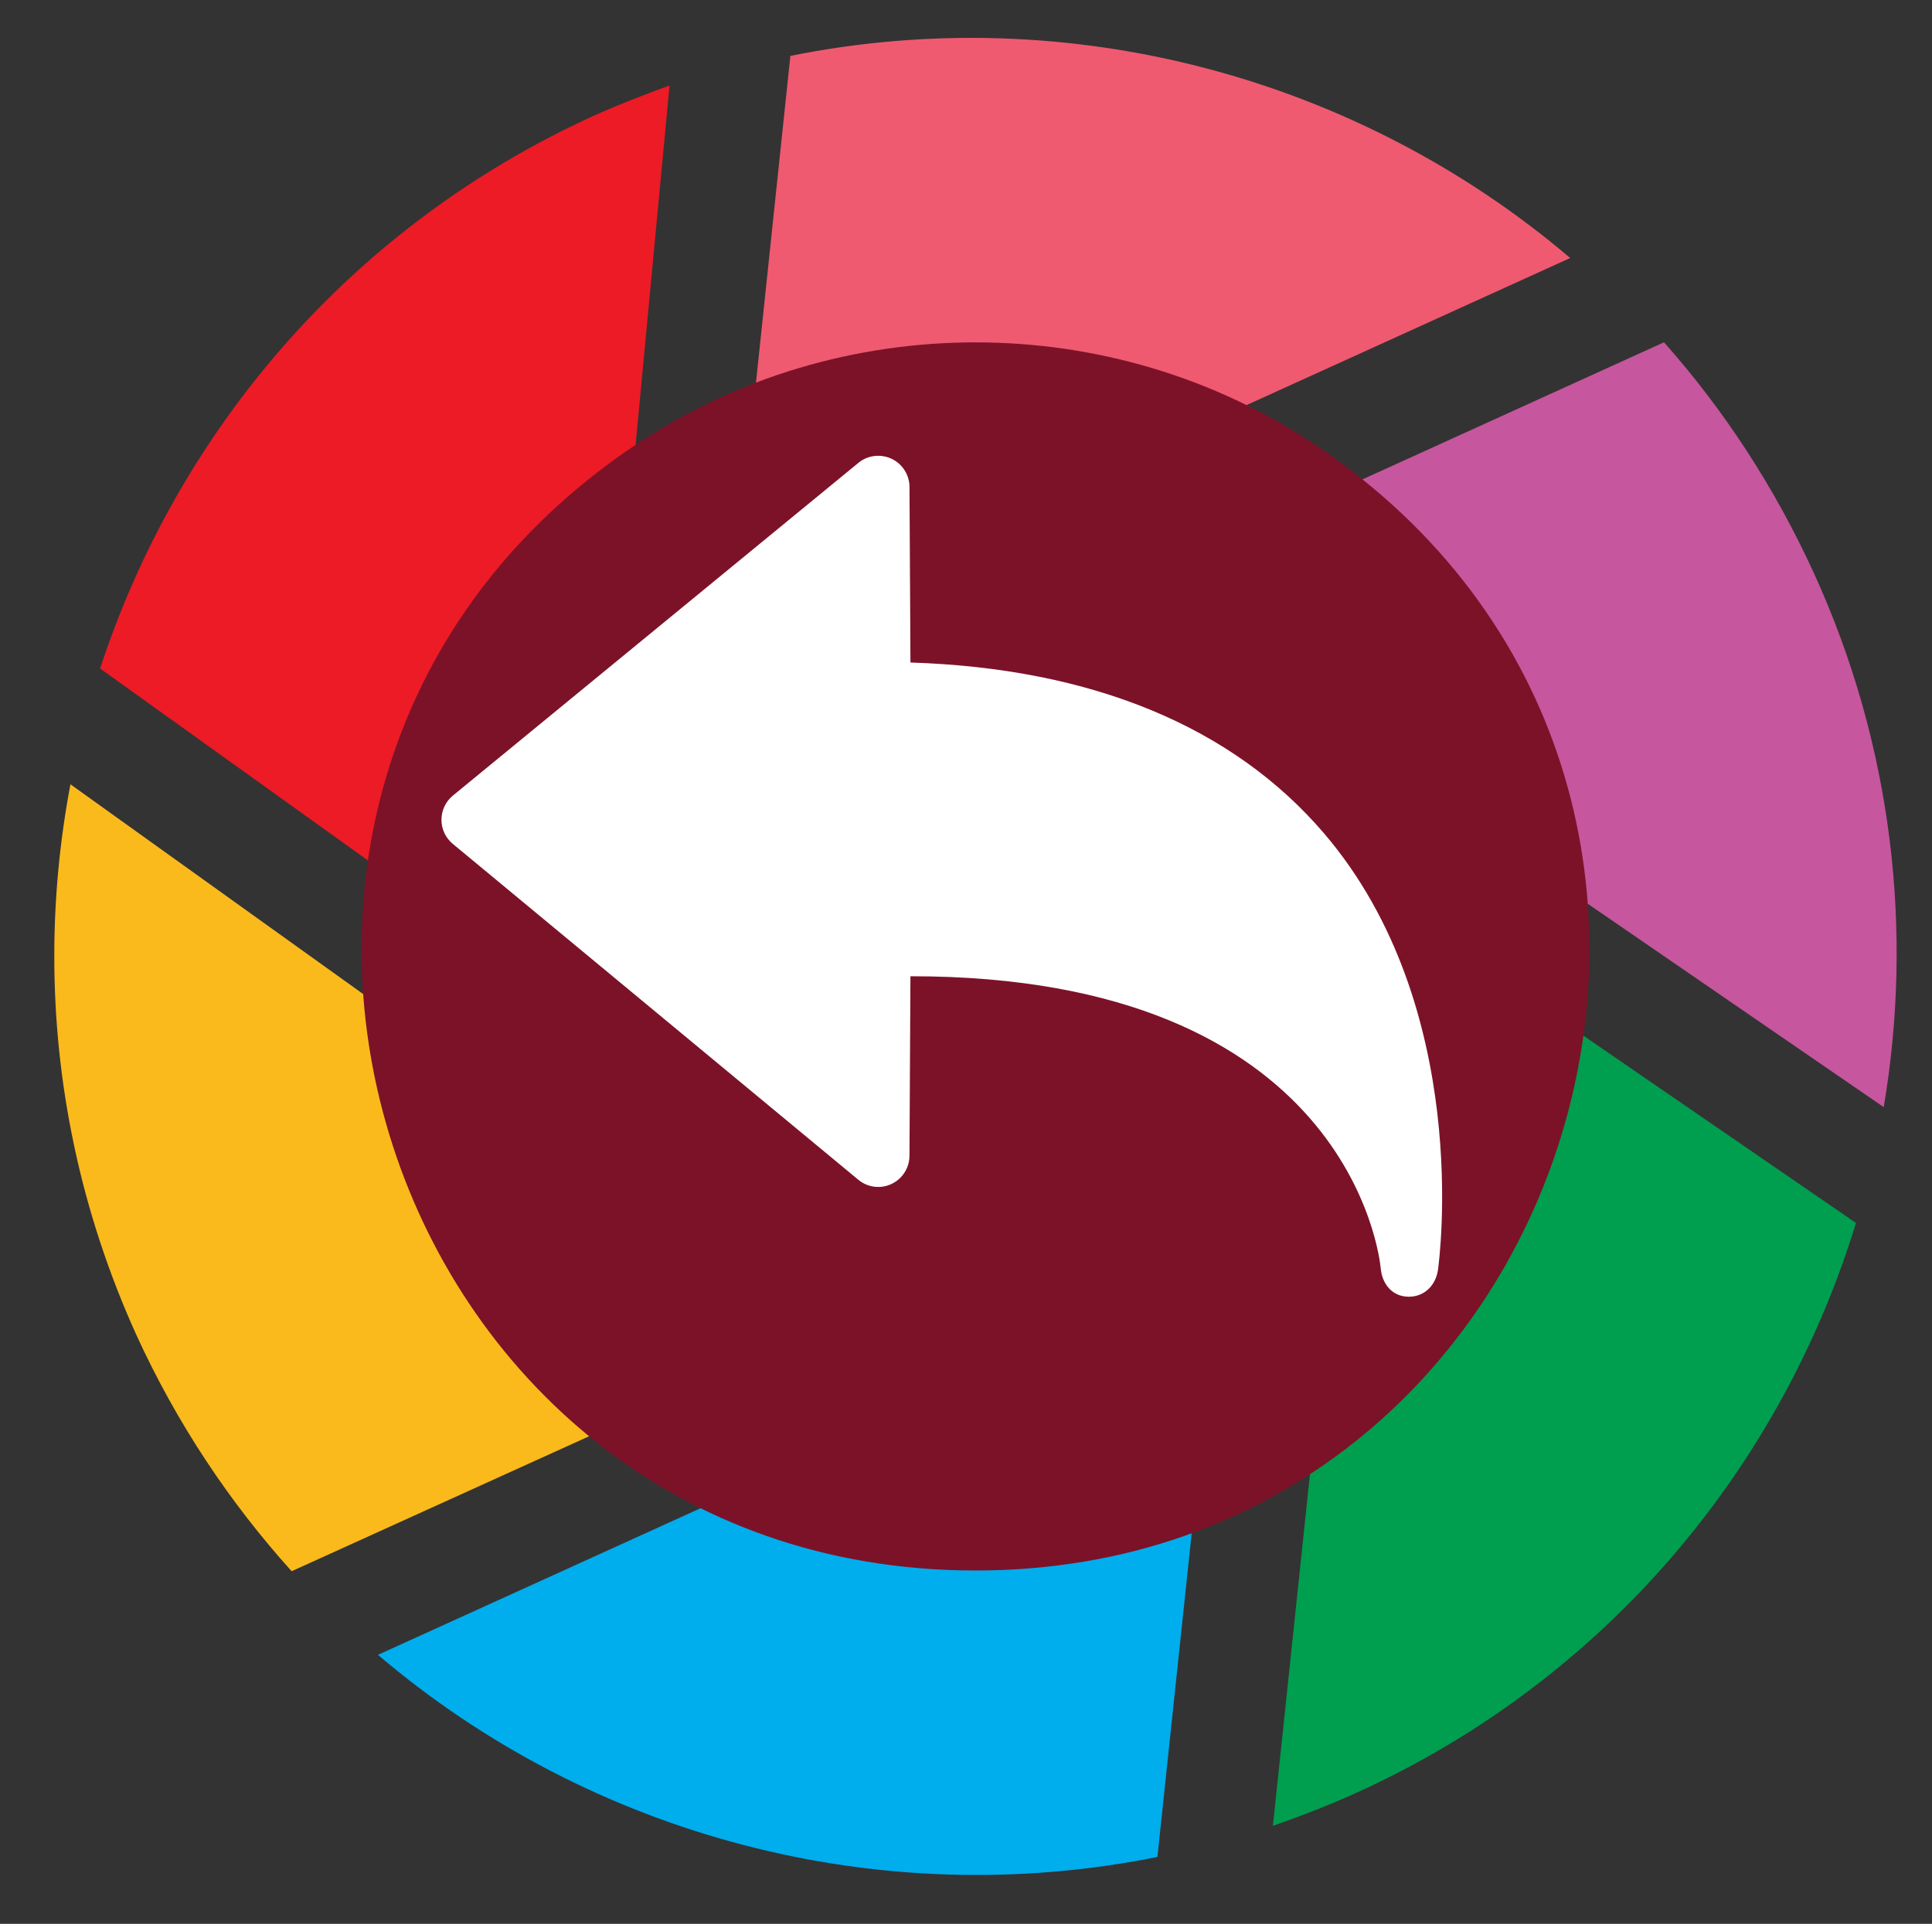 <?xml version="1.0" encoding="utf-8"?>
<!-- Generator: Adobe Illustrator 16.0.3, SVG Export Plug-In . SVG Version: 6.00 Build 0)  -->
<!DOCTYPE svg PUBLIC "-//W3C//DTD SVG 1.1//EN" "http://www.w3.org/Graphics/SVG/1.1/DTD/svg11.dtd">
<svg version="1.1" xmlns="http://www.w3.org/2000/svg" xmlns:xlink="http://www.w3.org/1999/xlink" x="0px" y="0px"
	 width="84.586px" height="84.241px" viewBox="0 0 84.586 84.241" enable-background="new 0 0 84.586 84.241" xml:space="preserve">
<rect x="0" y="0" width="84.586" height="84.241" fill="#333333" stroke="none"/>
<g id="_x35_">
	<g>
		<path fill-rule="evenodd" clip-rule="evenodd" fill="#EF5A70" d="M34.604,2.447L31.91,28.041l36.836-16.744
			C59.441,3.386,46.832-0.015,34.604,2.447L34.604,2.447z"/>
		<path fill-rule="evenodd" clip-rule="evenodd" fill="#ED1B25" d="M29.314,3.744c-1.1,0.398-2.197,0.822-3.297,1.315
			C15.328,9.918,7.777,18.896,4.383,29.272l21.092,15.119L29.314,3.744z"/>
		<path fill-rule="evenodd" clip-rule="evenodd" fill="#FABA1C" d="M12.768,68.8l23.512-10.668L3.084,34.343
			c-0.465,2.457-0.705,4.961-0.707,7.486v0.049c0,5.555,1.154,11.195,3.596,16.581C7.744,62.333,10.063,65.798,12.768,68.8
			L12.768,68.8z"/>
		<path fill-rule="evenodd" clip-rule="evenodd" fill="#009E4F" d="M55.73,79.949c1.23-0.428,2.463-0.904,3.658-1.447
			c10.951-4.971,18.6-14.266,21.869-24.951L60.047,38.973L55.73,79.949z"/>
		<path fill-rule="evenodd" clip-rule="evenodd" fill="#00ADED" d="M50.674,81.312l2.709-25.593L16.547,72.462
			C25.836,80.373,38.443,83.775,50.674,81.312L50.674,81.312z"/>
		<path fill-rule="evenodd" clip-rule="evenodd" fill="#C6569E" d="M82.473,48.479l-33.16-22.788l23.539-10.703
			c2.625,2.957,4.84,6.339,6.566,10.113C82.881,32.685,83.766,40.813,82.473,48.479L82.473,48.479z"/>
		<path fill-rule="evenodd" clip-rule="evenodd" fill="#7C1228" d="M27.797,19.498C5.676,34.347,16.293,68.769,42.707,68.769
			c26.396,0,37.045-34.396,14.912-49.271C48.672,13.488,36.738,13.491,27.797,19.498L27.797,19.498z"/>
		<path id="Arrow_Left_1_" fill="#FFFFFF" d="M62.955,55.616c0.068-0.459,1.518-11.514-4.982-19.12
			c-3.994-4.673-10.154-7.232-18.112-7.486l-0.042-7.684c0-0.528-0.306-1.009-0.782-1.236c-0.478-0.223-1.043-0.16-1.452,0.175
			L19.832,34.834c-0.318,0.26-0.504,0.648-0.504,1.06c-0.002,0.411,0.182,0.799,0.499,1.06l17.754,14.707
			c0.407,0.338,0.979,0.408,1.452,0.181c0.48-0.226,0.785-0.709,0.785-1.238l0.042-7.856c19.179-0.014,20.542,12.274,20.589,12.782
			c0.06,0.69,0.496,1.228,1.188,1.25c0.017,0.001,0.032,0.001,0.046,0.001C62.361,56.78,62.854,56.287,62.955,55.616z"/>
	</g>
</g>
<g id="Layer_1">
</g>
</svg>
